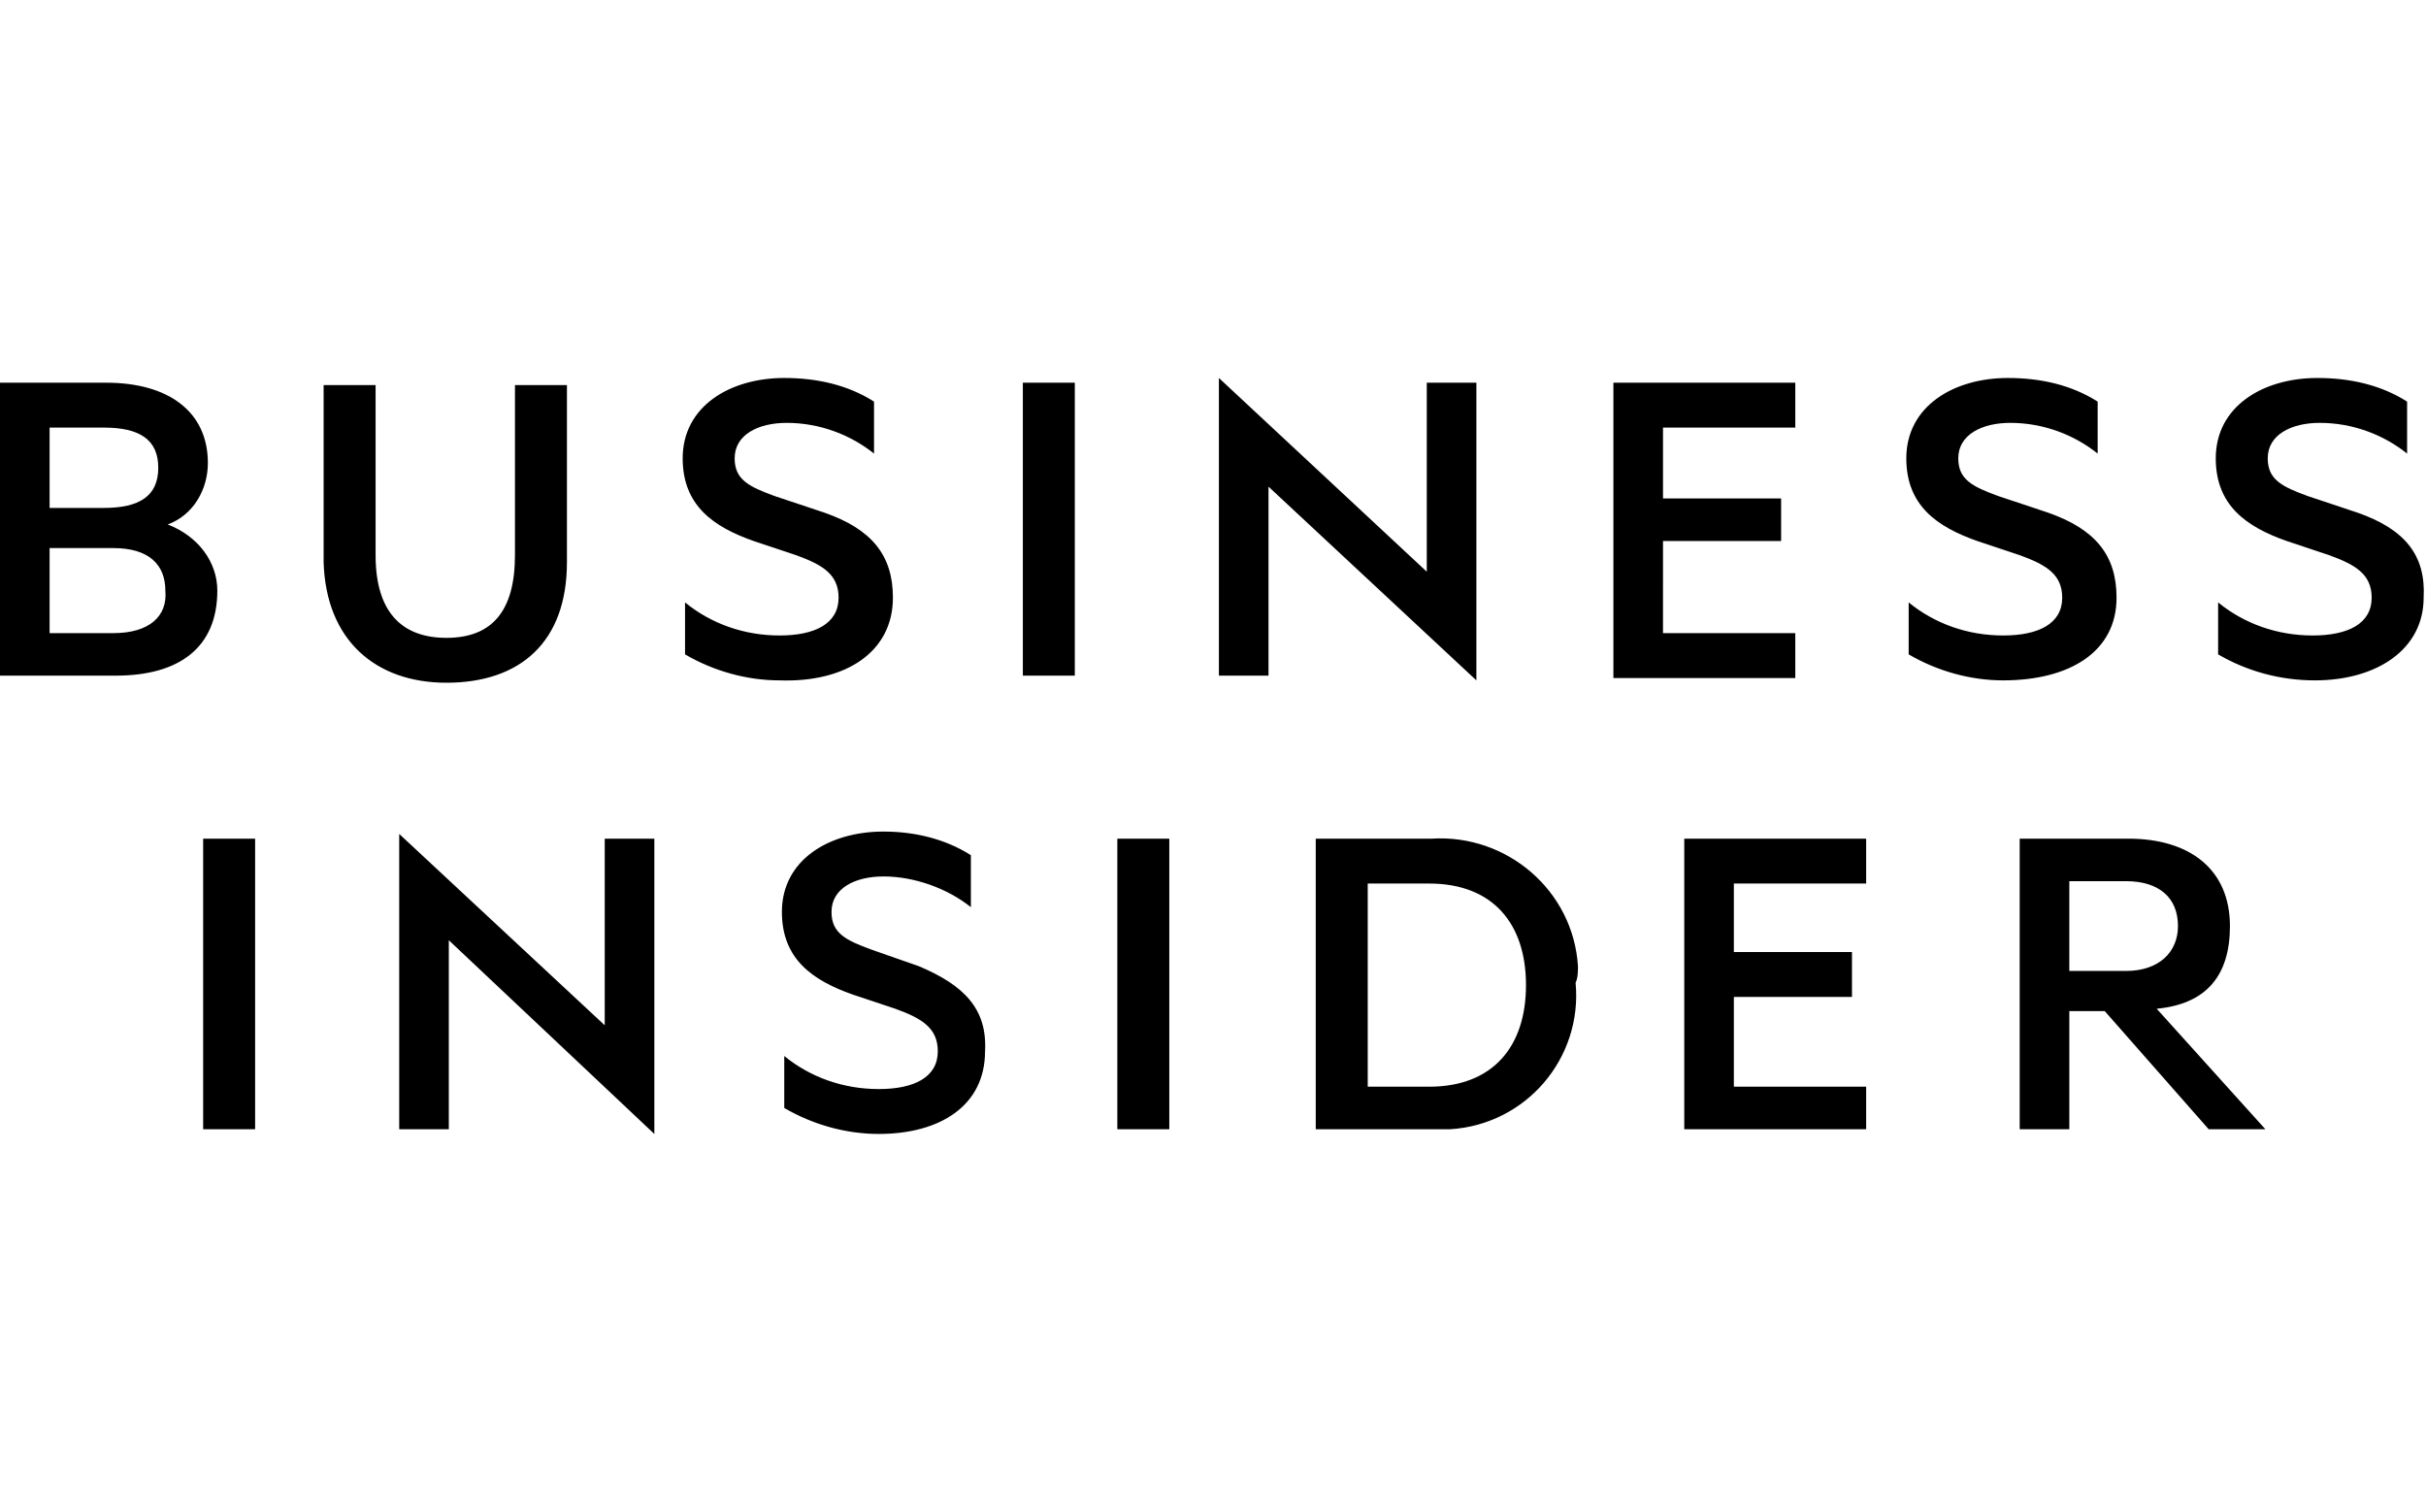 <svg xmlns="http://www.w3.org/2000/svg" viewBox="-317 465.1 102.7 64"><path class="svg-ico" d="M-308.4 500.6h2.2v12.3h-2.2zM-278.1 506l-2-.7c-1.1-.4-1.7-.7-1.7-1.6 0-1 1-1.5 2.2-1.5 1.3 0 2.7.5 3.7 1.3v-2.2c-1.1-.7-2.4-1-3.7-1-2.3 0-4.3 1.2-4.3 3.4 0 2 1.3 2.9 3 3.5l1.8.6c1.1.4 1.8.8 1.8 1.8 0 1.1-1 1.6-2.5 1.6s-2.9-.5-4-1.4v2.2c1.2.7 2.6 1.1 4 1.1 2.6 0 4.5-1.2 4.5-3.5.1-1.8-.9-2.8-2.8-3.6zM-291.4 508.5l-8.7-8.1v12.5h2.1v-8l8.7 8.2v-12.5h-2.1zM-269.7 500.6h2.2v12.3h-2.2zM-298.1 494c3.1 0 5.1-1.7 5.1-5.1v-7.5h-2.2v7.2c0 2.4-1 3.5-2.9 3.5s-3-1.1-3-3.5v-7.2h-2.2v7.5c.1 3.3 2.2 5.1 5.2 5.1zM-227.4 490.4c0-1.8-.9-2.9-2.9-3.6l-2.1-.7c-1.1-.4-1.7-.7-1.7-1.6 0-1 1-1.5 2.2-1.5 1.4 0 2.7.5 3.7 1.3v-2.2c-1.1-.7-2.4-1-3.8-1-2.3 0-4.3 1.2-4.3 3.4 0 2 1.3 2.9 3 3.5l1.8.6c1.1.4 1.8.8 1.8 1.8 0 1.1-1 1.6-2.5 1.6s-2.9-.5-4-1.4v2.2c1.2.7 2.6 1.1 4 1.1 2.8 0 4.8-1.2 4.8-3.5zM-254.5 481.3h-2.1v8l-8.8-8.2v12.6h2.1v-8l8.8 8.2zM-217.2 486.8l-2.1-.7c-1.1-.4-1.7-.7-1.7-1.6 0-1 1-1.5 2.2-1.5 1.4 0 2.7.5 3.7 1.3v-2.2c-1.1-.7-2.4-1-3.8-1-2.3 0-4.3 1.2-4.3 3.4 0 2 1.3 2.9 3 3.5l1.8.6c1.1.4 1.8.8 1.8 1.8 0 1.1-1 1.6-2.5 1.6s-2.9-.5-4-1.4v2.2c1.2.7 2.6 1.1 4.1 1.1 2.6 0 4.6-1.3 4.6-3.5.1-1.8-.8-2.9-2.8-3.6zM-222.6 504.3c0-2.4-1.7-3.7-4.3-3.7h-4.6v12.3h2.1v-5h1.5l4.4 5h2.4l-4.6-5.1c2.1-.2 3.1-1.4 3.1-3.5zm-6.8 1.9v-3.8h2.4c1.4 0 2.2.7 2.2 1.9 0 1.1-.8 1.9-2.2 1.9h-2.4zM-309.9 487.3c1.1-.4 1.7-1.5 1.7-2.6 0-2.2-1.7-3.4-4.3-3.4h-4.5v12.4h4.9c2.7 0 4.3-1.2 4.3-3.6 0-1.2-.8-2.3-2.1-2.8zm-5-4.1h2.3c1.5 0 2.3.5 2.3 1.7s-.8 1.7-2.3 1.7h-2.3v-3.4zm2.7 8.7h-2.7v-3.6h2.7c1.5 0 2.2.7 2.2 1.8.1 1.1-.7 1.8-2.2 1.8zM-250.2 506c-.2-3.2-3-5.6-6.2-5.4h-4.9v12.3h5.7c3.2-.2 5.6-3 5.3-6.2.1-.2.1-.5.1-.7zm-6.3 5.1h-2.6v-8.6h2.6c2.7 0 4.1 1.7 4.1 4.3 0 2.6-1.4 4.3-4.1 4.3zM-245.7 512.9h7.7v-1.8h-5.6v-3.8h5v-1.9h-5v-2.9h5.6v-1.9h-7.7zM-273.7 481.3h2.2v12.4h-2.2zM-279.2 490.4c0-1.8-.9-2.9-2.9-3.6l-2.1-.7c-1.1-.4-1.7-.7-1.7-1.6 0-1 1-1.5 2.2-1.5 1.4 0 2.7.5 3.7 1.3v-2.2c-1.1-.7-2.4-1-3.8-1-2.3 0-4.3 1.2-4.3 3.4 0 2 1.3 2.9 3 3.5l1.8.6c1.1.4 1.8.8 1.8 1.8 0 1.1-1 1.6-2.5 1.6s-2.9-.5-4-1.4v2.2c1.2.7 2.6 1.1 4 1.1 2.8.1 4.8-1.2 4.8-3.5zM-241 491.9h-5.6V488h5v-1.8h-5v-3h5.6v-1.9h-7.7v12.5h7.7z"/></svg>